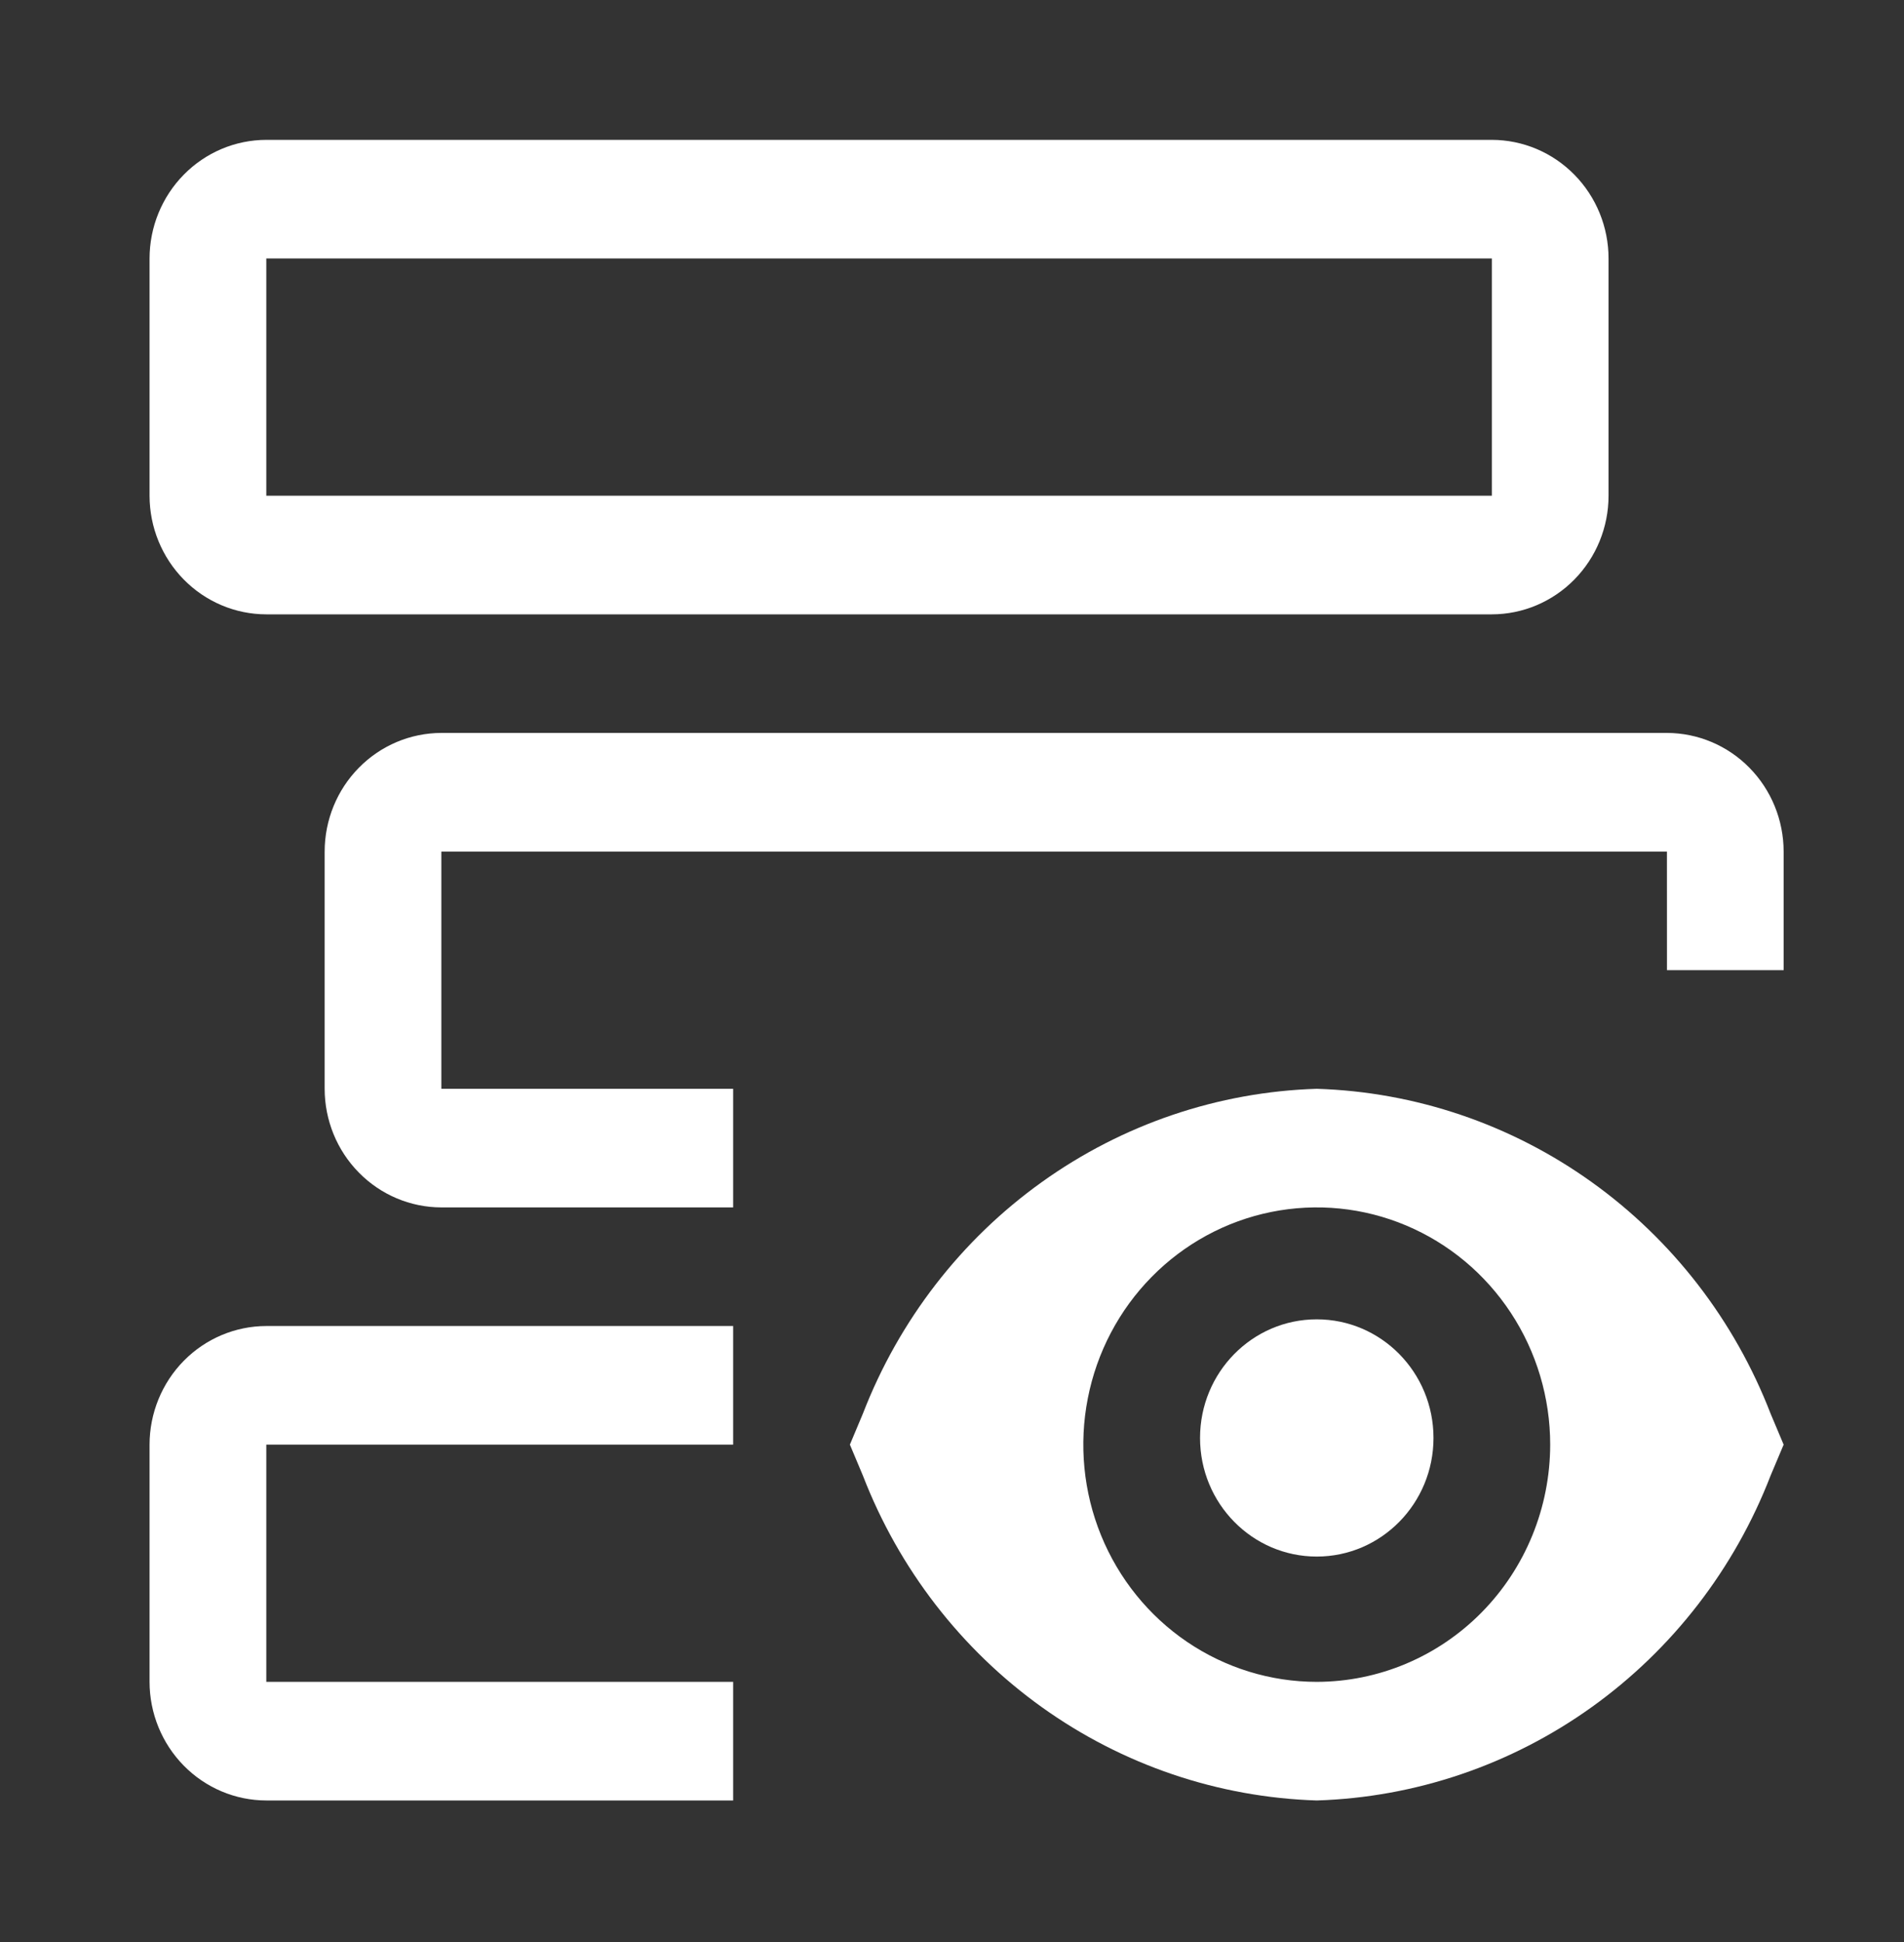 <svg width="51" height="52" viewBox="0 0 51 52" fill="none" xmlns="http://www.w3.org/2000/svg">
<rect x="0" y="0" width="51" height="52" fill="#333333" stroke="none"/>
<g clip-path="url(#clip0_17_101)">
<path d="M35.27 41.679C36.997 41.679 38.397 40.257 38.397 38.503C38.397 36.748 36.997 35.327 35.27 35.327C33.544 35.327 32.144 36.748 32.144 38.503C32.144 40.257 33.544 41.679 35.27 41.679Z" fill="white"/>
<path d="M47.427 37.853C46.461 35.354 44.794 33.197 42.633 31.651C40.472 30.104 37.912 29.236 35.27 29.154C32.628 29.236 30.068 30.104 27.907 31.651C25.746 33.197 24.079 35.354 23.113 37.853L22.765 38.682L23.113 39.51C24.079 42.009 25.746 44.166 27.907 45.712C30.068 47.259 32.628 48.127 35.27 48.21C37.912 48.127 40.472 47.259 42.633 45.712C44.794 44.166 46.461 42.009 47.427 39.51L47.776 38.682L47.427 37.853ZM35.27 45.034C34.034 45.034 32.825 44.661 31.796 43.963C30.768 43.265 29.967 42.273 29.493 41.112C29.02 39.952 28.896 38.675 29.138 37.442C29.379 36.21 29.974 35.078 30.849 34.19C31.723 33.302 32.837 32.697 34.05 32.452C35.263 32.207 36.521 32.332 37.663 32.813C38.806 33.294 39.782 34.108 40.469 35.153C41.156 36.197 41.523 37.425 41.523 38.682C41.521 40.366 40.862 41.98 39.69 43.171C38.517 44.362 36.928 45.032 35.27 45.034Z" fill="white"/>
<path d="M39.96 16.45H7.133C6.304 16.449 5.509 16.114 4.923 15.518C4.337 14.923 4.007 14.116 4.006 13.274V6.921C4.007 6.079 4.337 5.272 4.923 4.677C5.509 4.081 6.304 3.746 7.133 3.745H39.96C40.789 3.746 41.584 4.081 42.17 4.677C42.756 5.272 43.086 6.079 43.086 6.921V13.274C43.086 14.116 42.756 14.923 42.17 15.518C41.584 16.114 40.789 16.449 39.96 16.45ZM7.133 6.921V13.274H39.96V6.921H7.133Z" fill="white"/>
<path d="M19.638 45.034H7.133V38.682H19.638V35.506H7.133C6.304 35.507 5.509 35.842 4.923 36.437C4.337 37.032 4.007 37.84 4.006 38.682V45.034C4.007 45.876 4.337 46.683 4.923 47.278C5.509 47.874 6.304 48.209 7.133 48.21H19.638V45.034Z" fill="white"/>
<path d="M44.65 19.625H11.822C10.993 19.627 10.199 19.961 9.613 20.557C9.026 21.152 8.697 21.959 8.696 22.802V29.154C8.697 29.996 9.026 30.803 9.613 31.398C10.199 31.994 10.993 32.329 11.822 32.33H19.638V29.154H11.822V22.802H44.65L44.651 25.977H47.776V22.802C47.775 21.959 47.445 21.152 46.859 20.557C46.273 19.961 45.478 19.627 44.65 19.625Z" fill="white"/>
</g>
<defs>
<clipPath id="clip0_17_101">
<rect width="50.023" height="50.816" fill="white" transform="translate(0.88 0.569)"/>
</clipPath>
</defs>
</svg>
